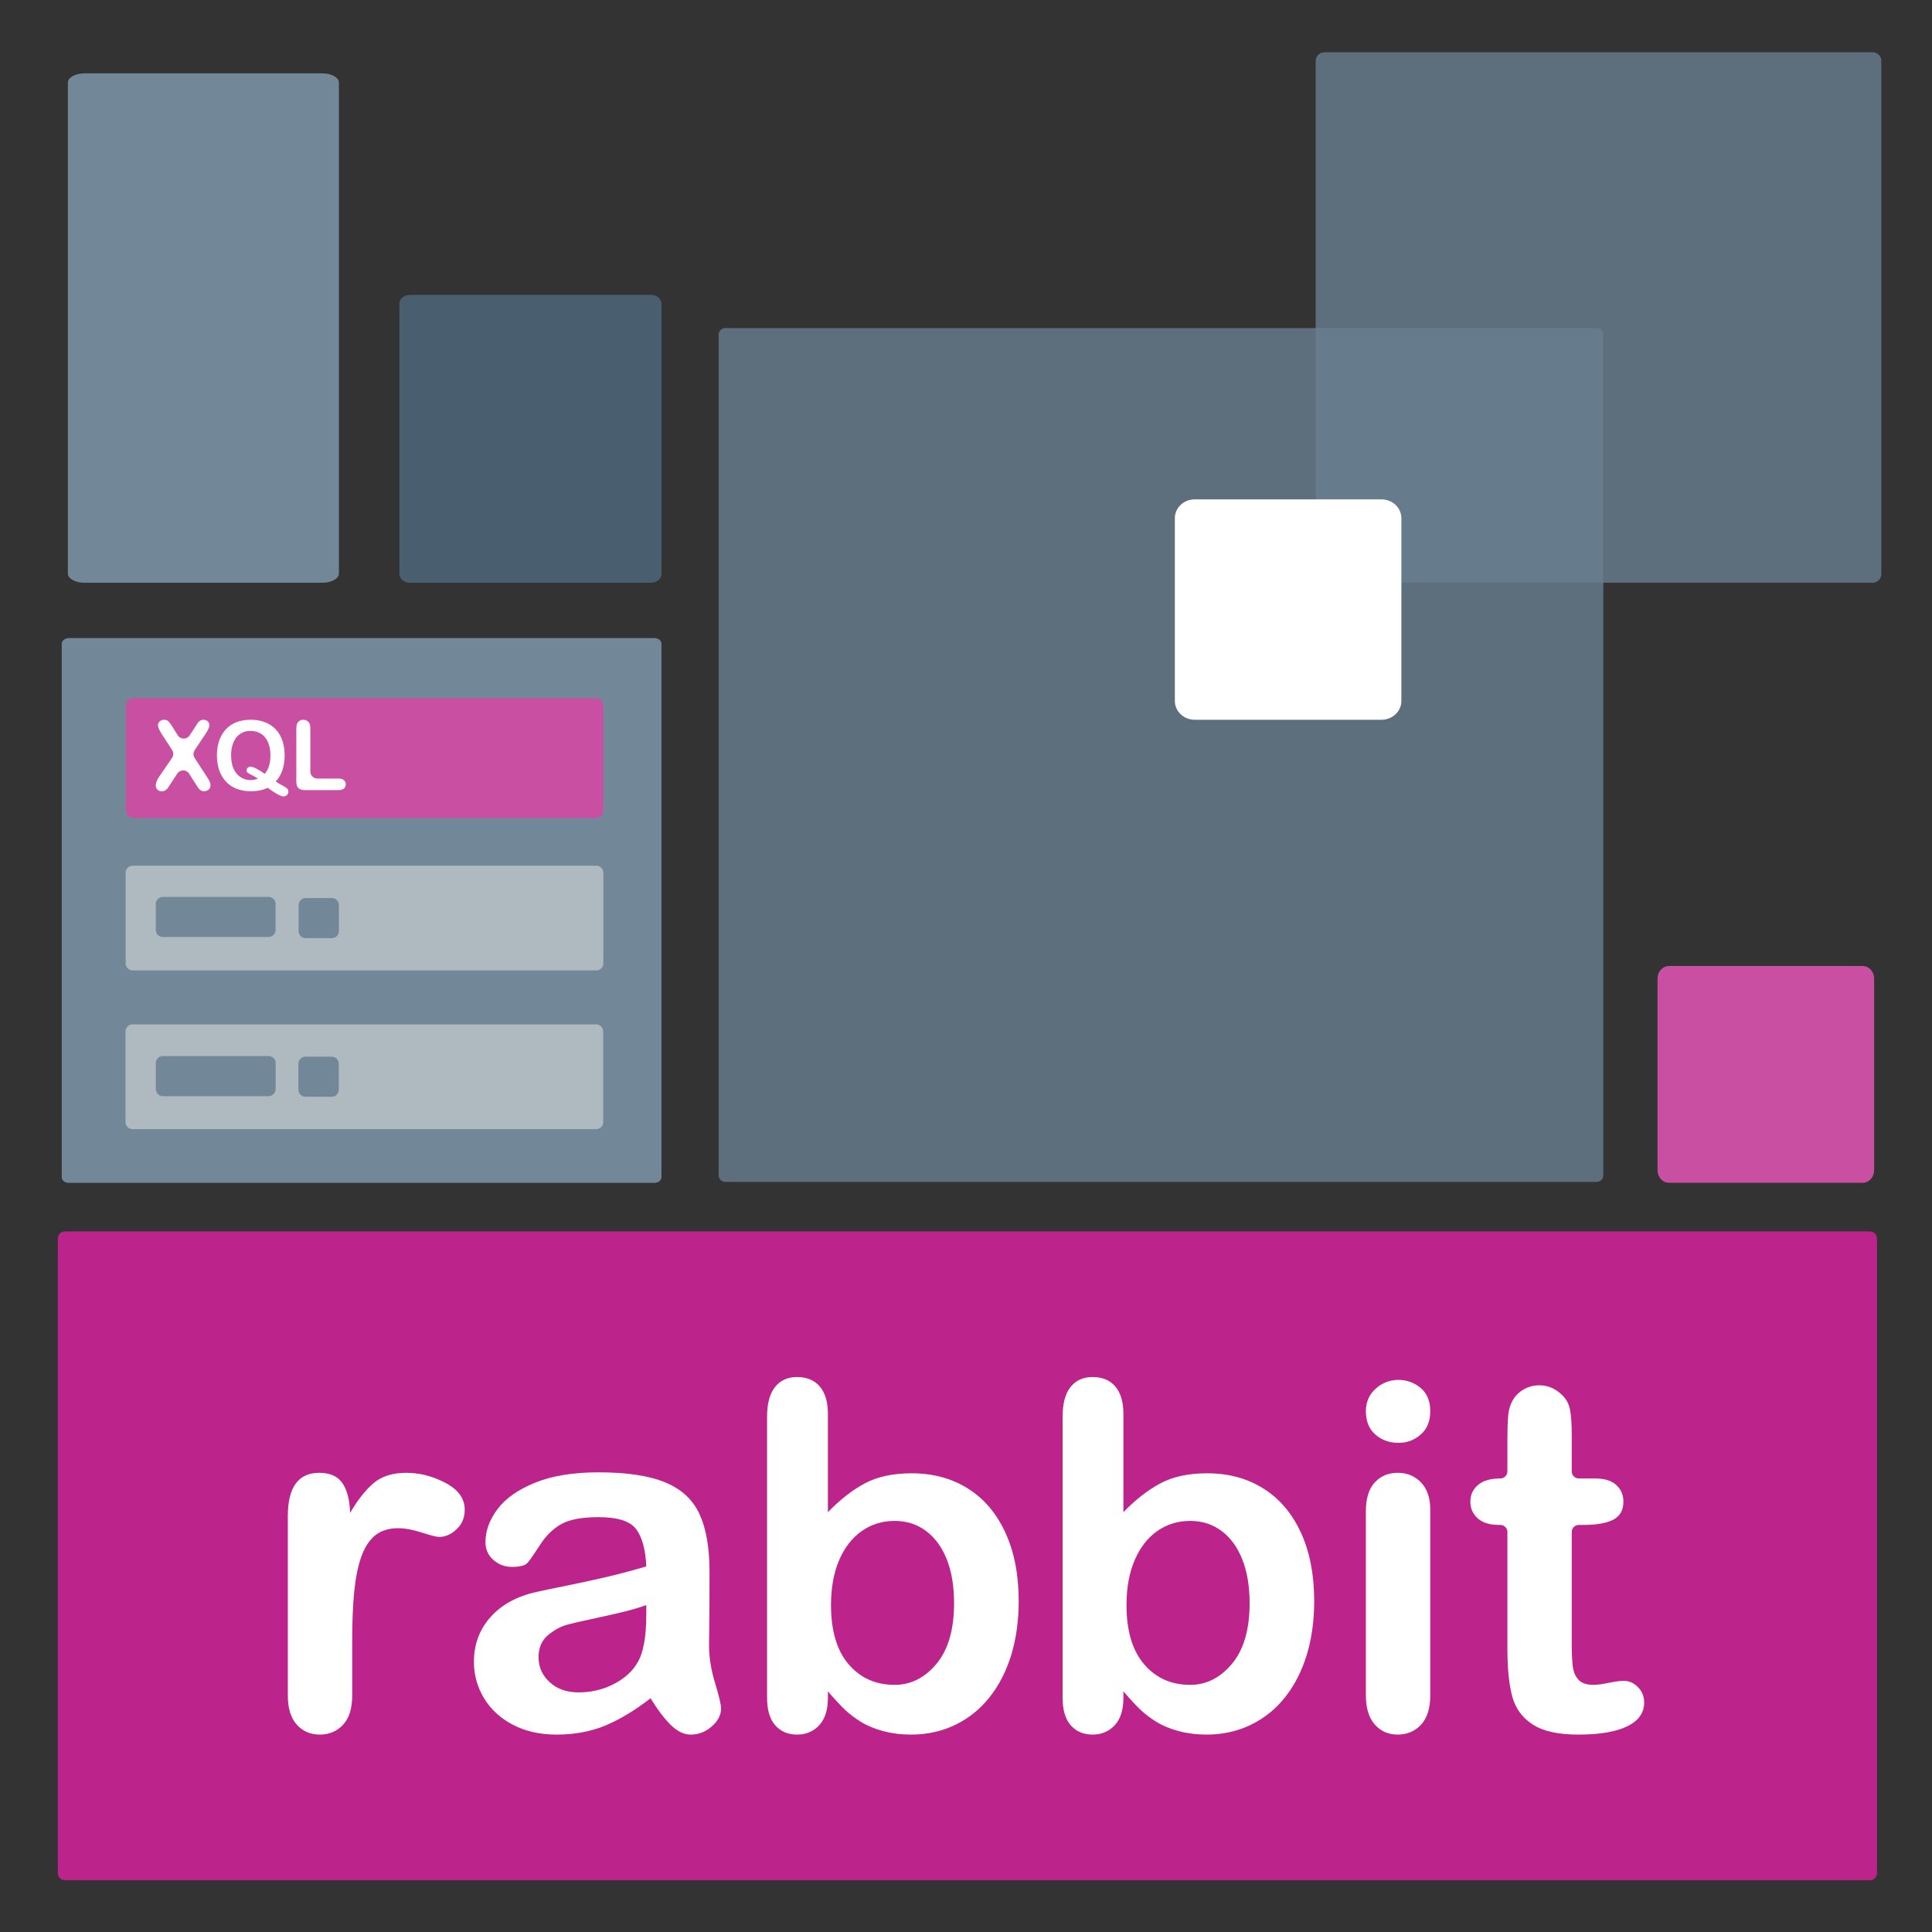 <?xml version="1.0" encoding="UTF-8" standalone="no"?>
<!DOCTYPE svg PUBLIC "-//W3C//DTD SVG 1.1//EN" "http://www.w3.org/Graphics/SVG/1.1/DTD/svg11.dtd">
<!-- Created with Vectornator (http://vectornator.io/) -->
<svg height="40.0pt" stroke-miterlimit="10" style="fill-rule:nonzero;clip-rule:evenodd;stroke-linecap:round;stroke-linejoin:round;" version="1.1" viewBox="0 0 40 40" width="40.0pt" xml:space="preserve" xmlns="http://www.w3.org/2000/svg" xmlns:xlink="http://www.w3.org/1999/xlink">
<rect x="0" y="0" width="40" height="40" fill="#333333" stroke="none"/>
<defs/>
<g id="图层-1">
<path d="M27.24 1.262C27.24 1.162 27.32 1.082 27.42 1.082L38.771 1.082C38.871 1.082 38.951 1.162 38.951 1.262L38.951 11.885C38.951 11.984 38.871 12.065 38.771 12.065L27.42 12.065C27.32 12.065 27.24 11.984 27.24 11.885L27.24 1.262Z" fill="#687f8f" fill-opacity="0.8" fill-rule="nonzero" opacity="1" stroke="none"/>
<path d="M14.879 6.928C14.879 6.853 14.94 6.792 15.015 6.792L33.059 6.792C33.134 6.792 33.195 6.853 33.195 6.928L33.195 24.334C33.195 24.409 33.134 24.47 33.059 24.47L15.015 24.47C14.94 24.47 14.879 24.409 14.879 24.334L14.879 6.928Z" fill="#687f8f" fill-opacity="0.8" fill-rule="nonzero" opacity="1" stroke="none"/>
<path d="M1.197 25.642C1.197 25.561 1.263 25.495 1.344 25.495L38.716 25.495C38.797 25.495 38.862 25.561 38.862 25.642L38.862 38.782C38.862 38.862 38.797 38.928 38.716 38.928L1.344 38.928C1.263 38.928 1.197 38.862 1.197 38.782L1.197 25.642Z" fill="#bc238b" fill-rule="nonzero" opacity="1" stroke="none"/>
<g opacity="1">
<path d="M7.292 33.989L7.292 35.102C7.292 35.372 7.229 35.575 7.102 35.71C6.975 35.845 6.814 35.913 6.619 35.913C6.427 35.913 6.269 35.844 6.145 35.708C6.021 35.571 5.959 35.369 5.959 35.102L5.959 31.391C5.959 30.792 6.176 30.493 6.609 30.493C6.83 30.493 6.99 30.563 7.087 30.703C7.185 30.843 7.239 31.049 7.249 31.323C7.408 31.049 7.572 30.843 7.739 30.703C7.907 30.563 8.131 30.493 8.411 30.493C8.691 30.493 8.962 30.563 9.226 30.703C9.49 30.843 9.622 31.028 9.622 31.259C9.622 31.422 9.565 31.556 9.453 31.662C9.341 31.768 9.22 31.821 9.089 31.821C9.041 31.821 8.923 31.791 8.735 31.731C8.548 31.67 8.383 31.64 8.24 31.64C8.044 31.64 7.885 31.692 7.761 31.794C7.638 31.897 7.542 32.049 7.473 32.251C7.405 32.453 7.358 32.693 7.332 32.971C7.305 33.249 7.292 33.589 7.292 33.989Z" fill="#ffffff" fill-rule="nonzero" opacity="1" stroke="none"/>
<path d="M13.469 35.161C13.147 35.411 12.835 35.599 12.534 35.725C12.233 35.85 11.895 35.913 11.521 35.913C11.179 35.913 10.879 35.845 10.62 35.71C10.361 35.575 10.162 35.392 10.022 35.161C9.882 34.93 9.812 34.679 9.812 34.409C9.812 34.044 9.928 33.733 10.159 33.476C10.39 33.219 10.707 33.047 11.111 32.959C11.195 32.939 11.405 32.895 11.741 32.827C12.076 32.758 12.363 32.696 12.602 32.639C12.842 32.582 13.101 32.513 13.381 32.431C13.365 32.08 13.294 31.822 13.169 31.657C13.044 31.493 12.784 31.411 12.39 31.411C12.052 31.411 11.797 31.458 11.626 31.552C11.455 31.647 11.309 31.788 11.187 31.977C11.064 32.166 10.978 32.29 10.928 32.351C10.877 32.411 10.769 32.441 10.603 32.441C10.453 32.441 10.324 32.393 10.215 32.297C10.106 32.201 10.051 32.078 10.051 31.928C10.051 31.694 10.134 31.466 10.3 31.245C10.466 31.023 10.725 30.841 11.077 30.698C11.428 30.555 11.866 30.483 12.39 30.483C12.976 30.483 13.437 30.552 13.772 30.691C14.107 30.829 14.344 31.048 14.482 31.347C14.621 31.647 14.69 32.044 14.69 32.539C14.69 32.851 14.689 33.117 14.688 33.335C14.686 33.553 14.683 33.795 14.68 34.062C14.68 34.313 14.722 34.574 14.805 34.846C14.888 35.118 14.929 35.293 14.929 35.371C14.929 35.508 14.865 35.632 14.736 35.744C14.608 35.857 14.462 35.913 14.299 35.913C14.163 35.913 14.027 35.848 13.894 35.72C13.761 35.591 13.619 35.405 13.469 35.161ZM13.381 33.232C13.186 33.304 12.902 33.379 12.529 33.459C12.156 33.539 11.899 33.597 11.755 33.635C11.612 33.672 11.475 33.746 11.345 33.855C11.215 33.964 11.15 34.116 11.15 34.311C11.15 34.513 11.226 34.685 11.379 34.826C11.532 34.968 11.732 35.039 11.98 35.039C12.244 35.039 12.487 34.981 12.71 34.865C12.933 34.75 13.097 34.601 13.201 34.419C13.321 34.217 13.381 33.885 13.381 33.422L13.381 33.232Z" fill="#ffffff" fill-rule="nonzero" opacity="1" stroke="none"/>
<path d="M17.141 29.272L17.141 31.308C17.392 31.048 17.647 30.849 17.908 30.71C18.168 30.572 18.49 30.503 18.875 30.503C19.317 30.503 19.705 30.608 20.039 30.818C20.373 31.027 20.631 31.332 20.815 31.731C20.999 32.129 21.091 32.602 21.091 33.149C21.091 33.553 21.04 33.923 20.938 34.26C20.835 34.597 20.686 34.889 20.491 35.136C20.295 35.384 20.059 35.575 19.78 35.71C19.502 35.845 19.195 35.913 18.86 35.913C18.655 35.913 18.462 35.888 18.281 35.84C18.101 35.791 17.947 35.726 17.82 35.647C17.693 35.567 17.585 35.485 17.495 35.4C17.406 35.315 17.288 35.188 17.141 35.019L17.141 35.151C17.141 35.402 17.081 35.591 16.96 35.72C16.84 35.848 16.687 35.913 16.501 35.913C16.313 35.913 16.162 35.848 16.05 35.72C15.938 35.591 15.881 35.402 15.881 35.151L15.881 29.331C15.881 29.061 15.936 28.856 16.045 28.718C16.154 28.58 16.306 28.51 16.501 28.51C16.706 28.51 16.864 28.576 16.975 28.708C17.086 28.84 17.141 29.028 17.141 29.272ZM17.205 33.232C17.205 33.763 17.326 34.17 17.568 34.455C17.811 34.74 18.129 34.883 18.523 34.883C18.858 34.883 19.147 34.737 19.39 34.446C19.632 34.154 19.753 33.737 19.753 33.193C19.753 32.842 19.703 32.539 19.602 32.285C19.501 32.031 19.358 31.835 19.172 31.697C18.987 31.558 18.77 31.489 18.523 31.489C18.269 31.489 18.043 31.558 17.844 31.697C17.646 31.835 17.489 32.035 17.375 32.297C17.262 32.559 17.205 32.871 17.205 33.232Z" fill="#ffffff" fill-rule="nonzero" opacity="1" stroke="none"/>
<path d="M23.259 29.272L23.259 31.308C23.51 31.048 23.765 30.849 24.026 30.71C24.286 30.572 24.608 30.503 24.993 30.503C25.435 30.503 25.823 30.608 26.157 30.818C26.491 31.027 26.75 31.332 26.934 31.731C27.117 32.129 27.209 32.602 27.209 33.149C27.209 33.553 27.158 33.923 27.056 34.26C26.953 34.597 26.804 34.889 26.609 35.136C26.413 35.384 26.177 35.575 25.898 35.71C25.62 35.845 25.313 35.913 24.978 35.913C24.773 35.913 24.58 35.888 24.399 35.84C24.219 35.791 24.065 35.726 23.938 35.647C23.811 35.567 23.703 35.485 23.613 35.4C23.524 35.315 23.406 35.188 23.259 35.019L23.259 35.151C23.259 35.402 23.199 35.591 23.079 35.72C22.958 35.848 22.805 35.913 22.62 35.913C22.431 35.913 22.28 35.848 22.168 35.72C22.056 35.591 22 35.402 22 35.151L22 29.331C22 29.061 22.054 28.856 22.163 28.718C22.272 28.58 22.424 28.51 22.62 28.51C22.825 28.51 22.983 28.576 23.093 28.708C23.204 28.84 23.259 29.028 23.259 29.272ZM23.323 33.232C23.323 33.763 23.444 34.17 23.686 34.455C23.929 34.74 24.247 34.883 24.641 34.883C24.976 34.883 25.265 34.737 25.508 34.446C25.75 34.154 25.872 33.737 25.872 33.193C25.872 32.842 25.821 32.539 25.72 32.285C25.619 32.031 25.476 31.835 25.291 31.697C25.105 31.558 24.889 31.489 24.641 31.489C24.387 31.489 24.161 31.558 23.962 31.697C23.764 31.835 23.608 32.035 23.494 32.297C23.38 32.559 23.323 32.871 23.323 33.232Z" fill="#ffffff" fill-rule="nonzero" opacity="1" stroke="none"/>
<path d="M29.612 31.25L29.612 35.102C29.612 35.369 29.548 35.571 29.421 35.708C29.294 35.844 29.133 35.913 28.938 35.913C28.743 35.913 28.584 35.843 28.462 35.703C28.34 35.563 28.279 35.363 28.279 35.102L28.279 31.289C28.279 31.025 28.34 30.826 28.462 30.693C28.584 30.56 28.743 30.493 28.938 30.493C29.133 30.493 29.294 30.56 29.421 30.693C29.548 30.826 29.612 31.012 29.612 31.25ZM28.953 29.873C28.767 29.873 28.608 29.816 28.477 29.702C28.345 29.588 28.279 29.427 28.279 29.218C28.279 29.03 28.346 28.874 28.481 28.752C28.616 28.63 28.774 28.569 28.953 28.569C29.125 28.569 29.278 28.624 29.412 28.735C29.545 28.846 29.612 29.007 29.612 29.218C29.612 29.424 29.547 29.584 29.416 29.699C29.286 29.815 29.132 29.873 28.953 29.873Z" fill="#ffffff" fill-rule="nonzero" opacity="1" stroke="none"/>
<path d="M31.062 30.61L31.062 30.61C31.143 30.61 31.209 30.544 31.209 30.463L31.209 29.809C31.209 29.594 31.214 29.426 31.226 29.304C31.237 29.182 31.269 29.077 31.321 28.989C31.373 28.898 31.448 28.824 31.545 28.767C31.643 28.71 31.752 28.681 31.872 28.681C32.042 28.681 32.195 28.745 32.331 28.872C32.423 28.956 32.48 29.06 32.505 29.182C32.529 29.304 32.541 29.477 32.541 29.702L32.541 30.463C32.541 30.544 32.607 30.61 32.688 30.61L33.03 30.61C33.219 30.61 33.363 30.655 33.462 30.744C33.561 30.834 33.611 30.949 33.611 31.089C33.611 31.268 33.54 31.393 33.398 31.465C33.257 31.536 33.054 31.572 32.791 31.572L32.688 31.572C32.607 31.572 32.541 31.638 32.541 31.718L32.541 34.023C32.541 34.231 32.549 34.392 32.563 34.504C32.578 34.616 32.617 34.708 32.681 34.778C32.744 34.847 32.847 34.883 32.991 34.883C33.069 34.883 33.175 34.869 33.308 34.841C33.441 34.813 33.546 34.8 33.621 34.8C33.728 34.8 33.825 34.843 33.911 34.929C33.997 35.015 34.041 35.122 34.041 35.249C34.041 35.464 33.923 35.628 33.689 35.742C33.455 35.856 33.118 35.913 32.678 35.913C32.261 35.913 31.946 35.843 31.731 35.703C31.516 35.563 31.375 35.369 31.309 35.122C31.242 34.874 31.209 34.544 31.209 34.13L31.209 31.718C31.209 31.638 31.143 31.572 31.062 31.572L31.033 31.572C30.841 31.572 30.694 31.526 30.593 31.435C30.492 31.344 30.442 31.229 30.442 31.089C30.442 30.949 30.495 30.834 30.601 30.744C30.706 30.655 30.86 30.61 31.062 30.61Z" fill="#ffffff" fill-rule="nonzero" opacity="1" stroke="none"/>
</g>
<path d="M1.278 13.328C1.278 13.263 1.344 13.211 1.425 13.211L13.548 13.211C13.629 13.211 13.695 13.263 13.695 13.328L13.695 24.373C13.695 24.438 13.629 24.49 13.548 24.49L1.425 24.49C1.344 24.49 1.278 24.438 1.278 24.373L1.278 13.328Z" fill="#728898" fill-rule="nonzero" opacity="1" stroke="none"/>
<path d="M2.598 21.355C2.598 21.274 2.664 21.209 2.745 21.209L12.342 21.209C12.423 21.209 12.489 21.274 12.489 21.355L12.489 23.232C12.489 23.313 12.423 23.378 12.342 23.378L2.745 23.378C2.664 23.378 2.598 23.313 2.598 23.232L2.598 21.355Z" fill="#aeb9c0" fill-rule="nonzero" opacity="1" stroke="none"/>
<path d="M2.601 18.069C2.601 17.988 2.667 17.923 2.748 17.923L12.345 17.923C12.426 17.923 12.492 17.988 12.492 18.069L12.492 19.945C12.492 20.026 12.426 20.092 12.345 20.092L2.748 20.092C2.667 20.092 2.601 20.026 2.601 19.945L2.601 18.069Z" fill="#aeb9c0" fill-rule="nonzero" opacity="1" stroke="none"/>
<path d="M1.405 1.71C1.405 1.605 1.558 1.519 1.747 1.519L6.675 1.519C6.864 1.519 7.017 1.605 7.017 1.71L7.017 11.874C7.017 11.98 6.864 12.065 6.675 12.065L1.747 12.065C1.558 12.065 1.405 11.98 1.405 11.874L1.405 1.71Z" fill="#728898" fill-rule="nonzero" opacity="1" stroke="none"/>
<path d="M2.604 14.607C2.604 14.523 2.677 14.454 2.768 14.454L12.328 14.454C12.418 14.454 12.492 14.523 12.492 14.607L12.492 16.783C12.492 16.868 12.418 16.937 12.328 16.937L2.768 16.937C2.677 16.937 2.604 16.868 2.604 16.783L2.604 14.607Z" fill="#c94fa2" fill-rule="nonzero" opacity="1" stroke="none"/>
<g opacity="1">
<path d="M3.296 16.079L3.562 15.692C3.595 15.643 3.596 15.579 3.564 15.53L3.347 15.195C3.322 15.155 3.303 15.12 3.29 15.091C3.277 15.062 3.271 15.035 3.271 15.008C3.271 14.981 3.283 14.956 3.308 14.934C3.332 14.912 3.362 14.902 3.397 14.902C3.437 14.902 3.469 14.913 3.491 14.937C3.514 14.961 3.545 15.005 3.584 15.069L3.679 15.222C3.735 15.313 3.867 15.315 3.926 15.226L4.029 15.069C4.048 15.04 4.064 15.015 4.077 14.994C4.091 14.973 4.103 14.956 4.116 14.943C4.128 14.929 4.142 14.919 4.157 14.912C4.173 14.905 4.19 14.902 4.21 14.902C4.247 14.902 4.277 14.912 4.3 14.934C4.323 14.956 4.335 14.982 4.335 15.012C4.335 15.056 4.309 15.115 4.259 15.19L4.031 15.531C3.998 15.58 3.998 15.643 4.03 15.693L4.281 16.079C4.308 16.12 4.328 16.154 4.34 16.181C4.353 16.208 4.359 16.234 4.359 16.258C4.359 16.281 4.353 16.302 4.342 16.32C4.331 16.339 4.316 16.354 4.295 16.365C4.275 16.376 4.252 16.382 4.227 16.382C4.2 16.382 4.177 16.376 4.158 16.365C4.139 16.354 4.124 16.339 4.112 16.322C4.1 16.305 4.078 16.273 4.046 16.224L3.916 16.019C3.859 15.929 3.728 15.928 3.67 16.017L3.527 16.235C3.506 16.268 3.491 16.291 3.482 16.304C3.474 16.317 3.463 16.33 3.451 16.342C3.438 16.354 3.424 16.364 3.407 16.371C3.39 16.378 3.37 16.382 3.347 16.382C3.312 16.382 3.283 16.371 3.26 16.35C3.237 16.328 3.225 16.297 3.225 16.256C3.225 16.208 3.249 16.149 3.296 16.079Z" fill="#ffffff" fill-rule="nonzero" opacity="1" stroke="none"/>
<path d="M5.709 16.18C5.751 16.209 5.797 16.236 5.847 16.263C5.897 16.29 5.931 16.312 5.947 16.328C5.963 16.344 5.971 16.366 5.971 16.396C5.971 16.416 5.962 16.437 5.942 16.458C5.923 16.479 5.9 16.489 5.873 16.489C5.85 16.489 5.824 16.482 5.792 16.468C5.76 16.454 5.723 16.433 5.681 16.405C5.638 16.378 5.591 16.346 5.541 16.31C5.446 16.358 5.33 16.382 5.193 16.382C5.082 16.382 4.982 16.364 4.894 16.329C4.805 16.293 4.731 16.242 4.671 16.175C4.612 16.109 4.566 16.029 4.536 15.938C4.506 15.846 4.491 15.746 4.491 15.638C4.491 15.528 4.507 15.427 4.538 15.335C4.57 15.243 4.615 15.165 4.675 15.101C4.735 15.036 4.808 14.987 4.894 14.953C4.98 14.919 5.078 14.902 5.187 14.902C5.335 14.902 5.463 14.932 5.569 14.992C5.676 15.052 5.756 15.138 5.811 15.249C5.866 15.36 5.893 15.49 5.893 15.64C5.893 15.867 5.832 16.047 5.709 16.18ZM5.481 16.022C5.521 15.975 5.551 15.921 5.57 15.858C5.59 15.794 5.599 15.721 5.599 15.638C5.599 15.533 5.582 15.442 5.548 15.365C5.515 15.289 5.466 15.23 5.403 15.191C5.341 15.152 5.268 15.132 5.187 15.132C5.129 15.132 5.076 15.143 5.026 15.165C4.977 15.187 4.935 15.218 4.899 15.26C4.864 15.302 4.836 15.355 4.815 15.42C4.795 15.484 4.785 15.557 4.785 15.638C4.785 15.803 4.823 15.929 4.9 16.018C4.977 16.107 5.074 16.151 5.191 16.151C5.239 16.151 5.289 16.141 5.339 16.121C5.309 16.099 5.271 16.076 5.225 16.053C5.179 16.03 5.147 16.012 5.13 16C5.113 15.988 5.105 15.97 5.105 15.947C5.105 15.928 5.113 15.911 5.129 15.896C5.146 15.881 5.164 15.873 5.183 15.873C5.242 15.873 5.342 15.923 5.481 16.022Z" fill="#ffffff" fill-rule="nonzero" opacity="1" stroke="none"/>
<path d="M6.425 15.077L6.425 15.973C6.425 16.054 6.491 16.119 6.572 16.119L7.013 16.119C7.06 16.119 7.096 16.131 7.121 16.154C7.146 16.176 7.159 16.205 7.159 16.239C7.159 16.275 7.146 16.303 7.122 16.325C7.097 16.347 7.061 16.358 7.013 16.358L6.313 16.358C6.25 16.358 6.204 16.344 6.177 16.316C6.149 16.288 6.135 16.242 6.135 16.18L6.135 15.077C6.135 15.019 6.149 14.975 6.175 14.945C6.201 14.916 6.236 14.902 6.279 14.902C6.322 14.902 6.358 14.916 6.385 14.945C6.412 14.974 6.425 15.018 6.425 15.077Z" fill="#ffffff" fill-rule="nonzero" opacity="1" stroke="none"/>
</g>
<path d="M34.317 20.26C34.317 20.117 34.423 20 34.555 20L38.565 20C38.696 20 38.802 20.117 38.802 20.26L38.802 24.228C38.802 24.372 38.696 24.488 38.565 24.488L34.555 24.488C34.423 24.488 34.317 24.372 34.317 24.228L34.317 20.26Z" fill="#c94fa2" fill-rule="nonzero" opacity="1" stroke="none"/>
<path d="M8.269 6.29C8.269 6.189 8.366 6.106 8.486 6.106L13.478 6.106C13.598 6.106 13.695 6.189 13.695 6.29L13.695 11.881C13.695 11.983 13.598 12.065 13.478 12.065L8.486 12.065C8.366 12.065 8.269 11.983 8.269 11.881L8.269 6.29Z" fill="#4f6b7e" fill-opacity="0.8" fill-rule="nonzero" opacity="1" stroke="none"/>
<path d="M24.324 10.727C24.324 10.513 24.508 10.339 24.736 10.339L28.602 10.339C28.829 10.339 29.014 10.513 29.014 10.727L29.014 14.513C29.014 14.728 28.829 14.902 28.602 14.902L24.736 14.902C24.508 14.902 24.324 14.728 24.324 14.513L24.324 10.727Z" fill="#ffffff" fill-rule="nonzero" opacity="1" stroke="none"/>
<path d="M3.225 18.716C3.225 18.635 3.291 18.57 3.372 18.57L5.559 18.57C5.64 18.57 5.706 18.635 5.706 18.716L5.706 19.253C5.706 19.334 5.64 19.399 5.559 19.399L3.372 19.399C3.291 19.399 3.225 19.334 3.225 19.253L3.225 18.716Z" fill="#728898" fill-rule="nonzero" opacity="1" stroke="none"/>
<path d="M3.226 22.011C3.226 21.93 3.292 21.865 3.373 21.865L5.56 21.865C5.641 21.865 5.707 21.93 5.707 22.011L5.707 22.548C5.707 22.629 5.641 22.695 5.56 22.695L3.373 22.695C3.292 22.695 3.226 22.629 3.226 22.548L3.226 22.011Z" fill="#728898" fill-rule="nonzero" opacity="1" stroke="none"/>
<path d="M6.182 18.74C6.182 18.659 6.247 18.593 6.328 18.593L6.87 18.593C6.951 18.593 7.017 18.659 7.017 18.74L7.017 19.277C7.017 19.358 6.951 19.423 6.87 19.423L6.328 19.423C6.247 19.423 6.182 19.358 6.182 19.277L6.182 18.74Z" fill="#728898" fill-rule="nonzero" opacity="1" stroke="none"/>
<path d="M6.178 22.023C6.178 21.943 6.244 21.877 6.325 21.877L6.867 21.877C6.948 21.877 7.014 21.943 7.014 22.023L7.014 22.56C7.014 22.641 6.948 22.707 6.867 22.707L6.325 22.707C6.244 22.707 6.178 22.641 6.178 22.56L6.178 22.023Z" fill="#728898" fill-rule="nonzero" opacity="1" stroke="none"/>
</g>
</svg>
